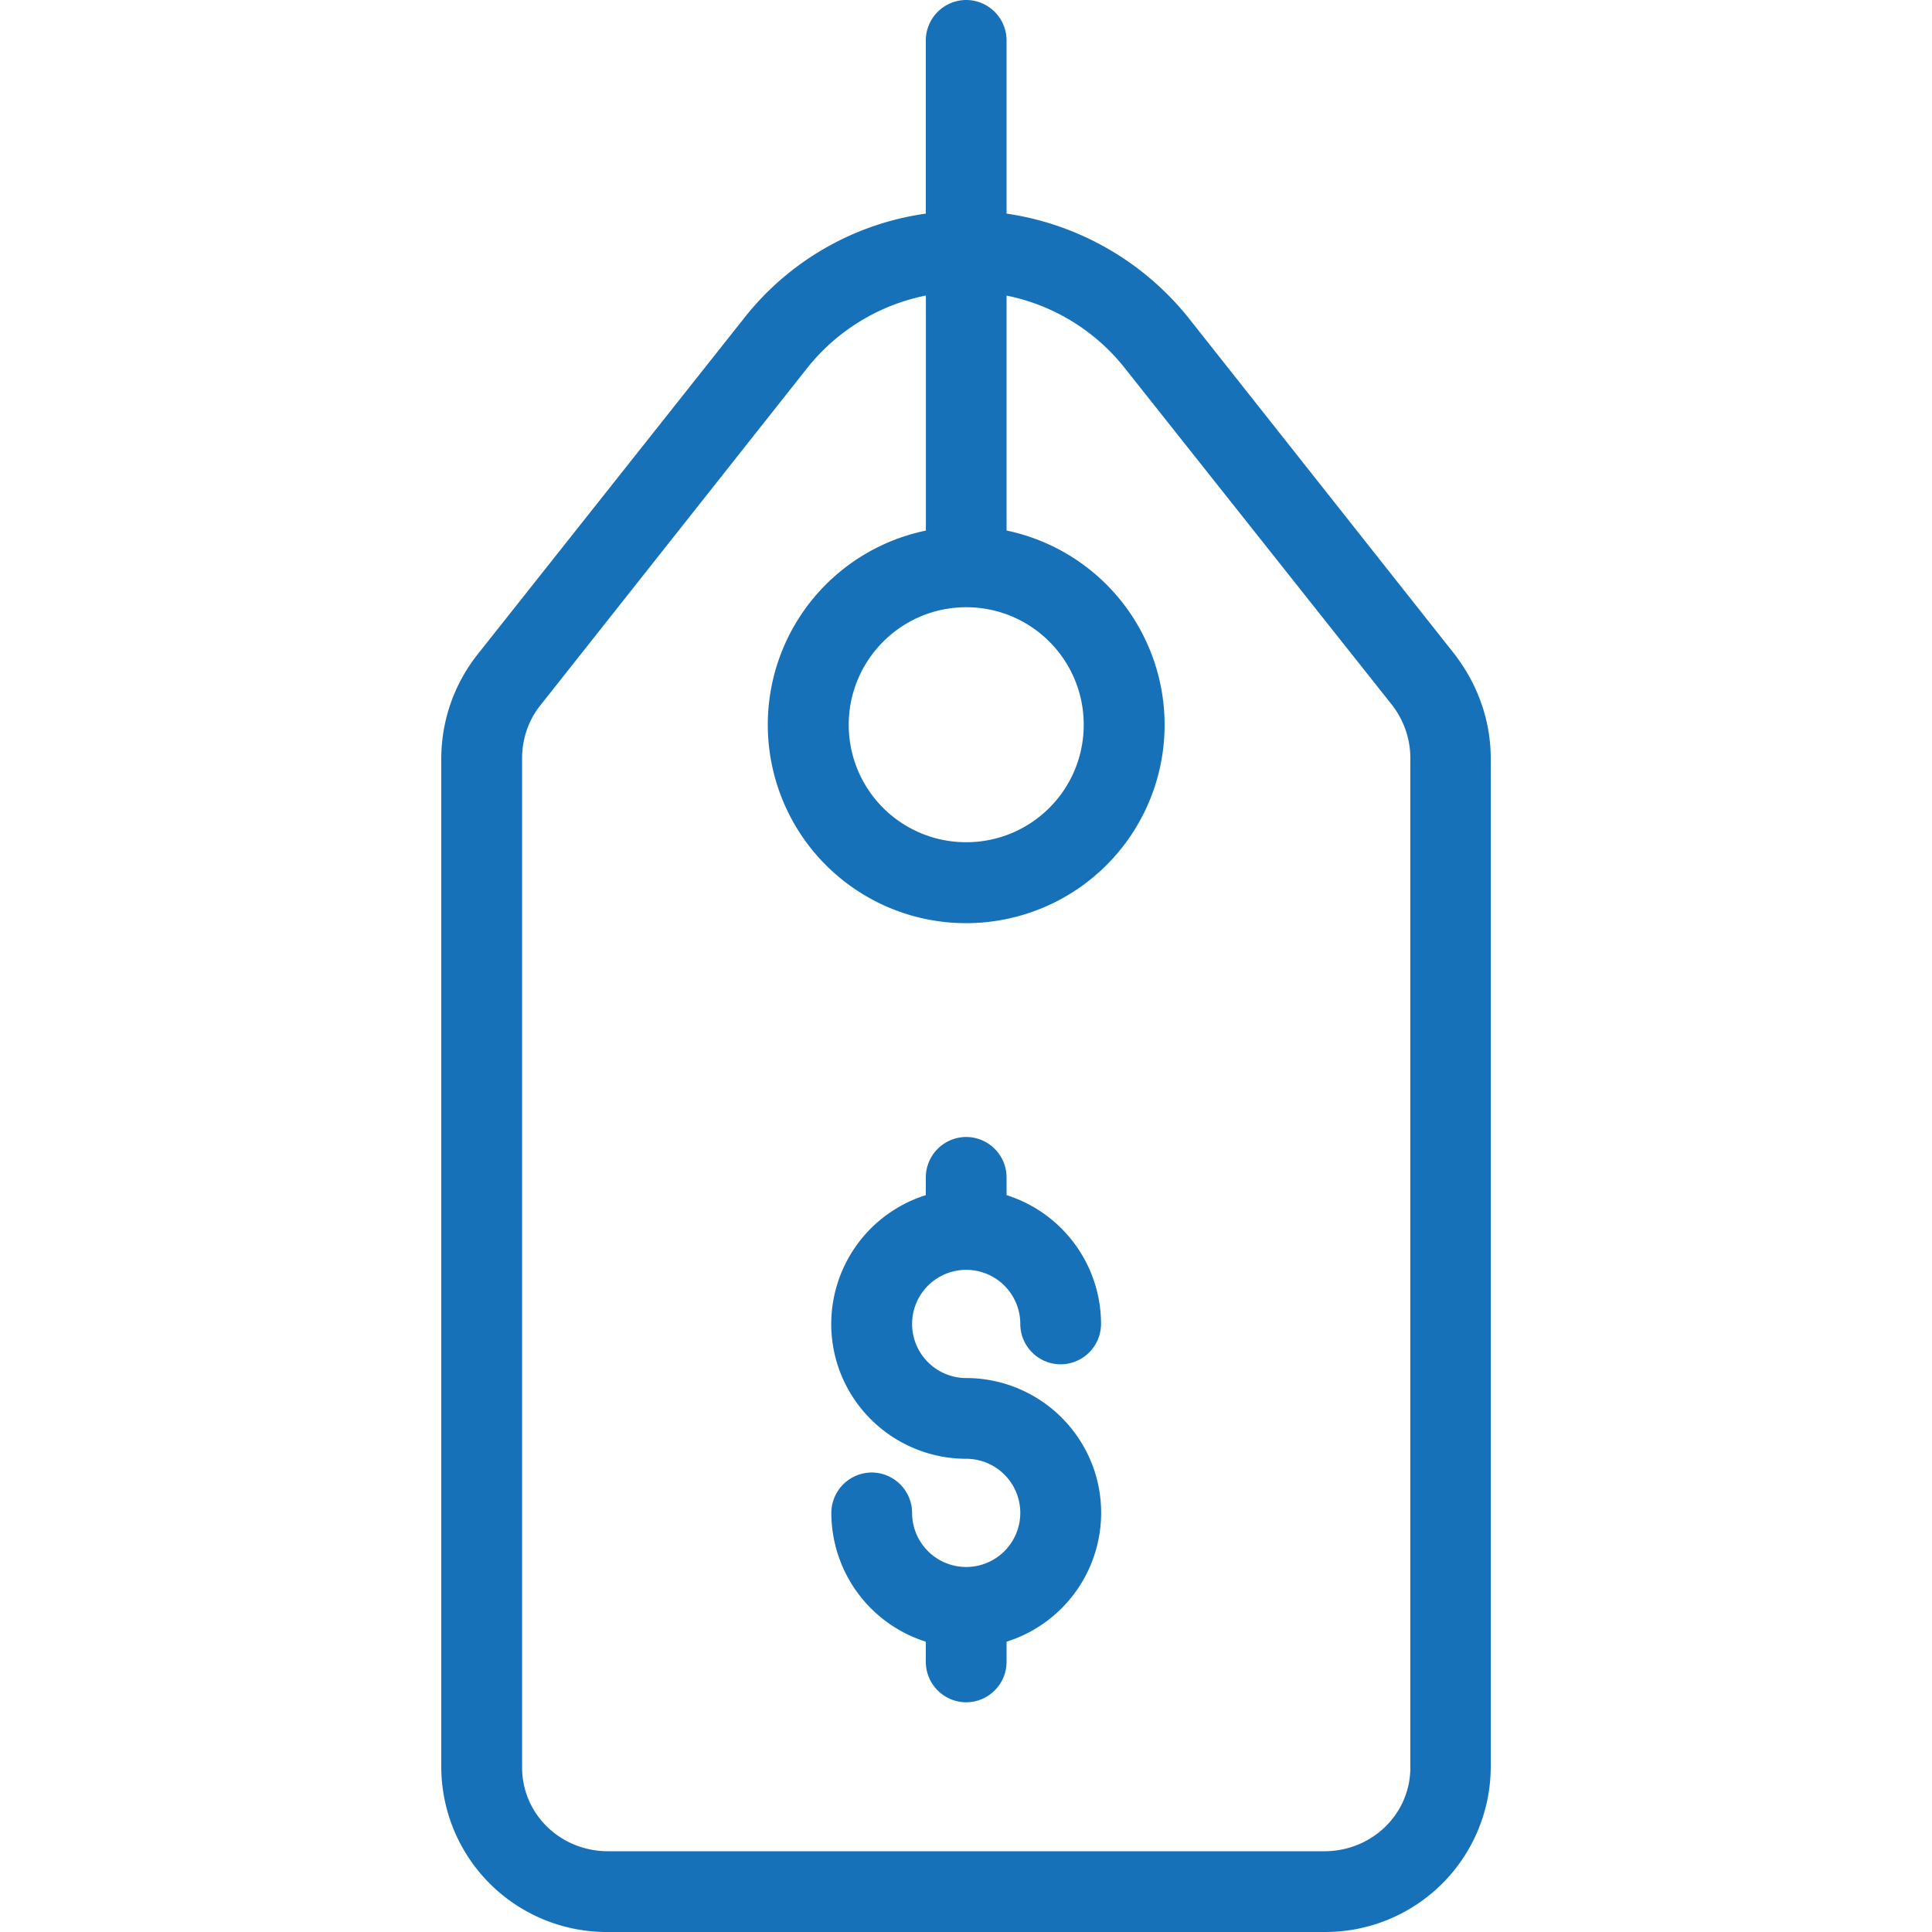 <svg width="30" height="30" fill="none" xmlns="http://www.w3.org/2000/svg"><path d="M22.59 10.163l-4.126-5.216a4.442 4.442 0 00-2.834-1.63V.627A.629.629 0 0015.003 0a.629.629 0 00-.627.627v2.69a4.36 4.36 0 00-2.827 1.63L7.41 10.169a2.613 2.613 0 00-.558 1.605v15.668A2.569 2.569 0 009.429 30h11.129a2.569 2.569 0 002.59-2.546v-15.68c0-.583-.201-1.147-.559-1.611zm-7.587-.734c1.01 0 1.825.816 1.825 1.825 0 1.01-.816 1.824-1.825 1.824a1.822 1.822 0 01-1.824-1.824c0-1.003.815-1.825 1.824-1.825zM21.9 27.442c0 .733-.602 1.304-1.336 1.304H9.442c-.734 0-1.335-.57-1.335-1.304V11.774c0-.3.1-.595.288-.827l4.132-5.223a3.144 3.144 0 011.85-1.135v3.65a3.078 3.078 0 00-2.39 3.642 3.078 3.078 0 003.643 2.389 3.078 3.078 0 002.389-3.643 3.084 3.084 0 00-2.389-2.389V4.59a3.126 3.126 0 011.843 1.135l4.138 5.216c.188.239.289.533.289.834v15.668z" fill="#1771B8"/><path d="M17.003 22.865a2.1 2.1 0 00-2-1.467.84.84 0 11.84-.84c0 .345.282.627.627.627a.629.629 0 00.627-.627 2.1 2.1 0 00-1.467-2v-.276a.629.629 0 00-.627-.627.629.629 0 00-.627.627v.276a2.098 2.098 0 00-1.373 2.627 2.1 2.1 0 002 1.467.84.84 0 11-.84.84.629.629 0 00-.627-.627.629.629 0 00-.627.627 2.1 2.1 0 001.467 2v.314c0 .344.282.627.627.627a.629.629 0 00.627-.627v-.314a2.098 2.098 0 001.373-2.627z" fill="#1771B8"/></svg>